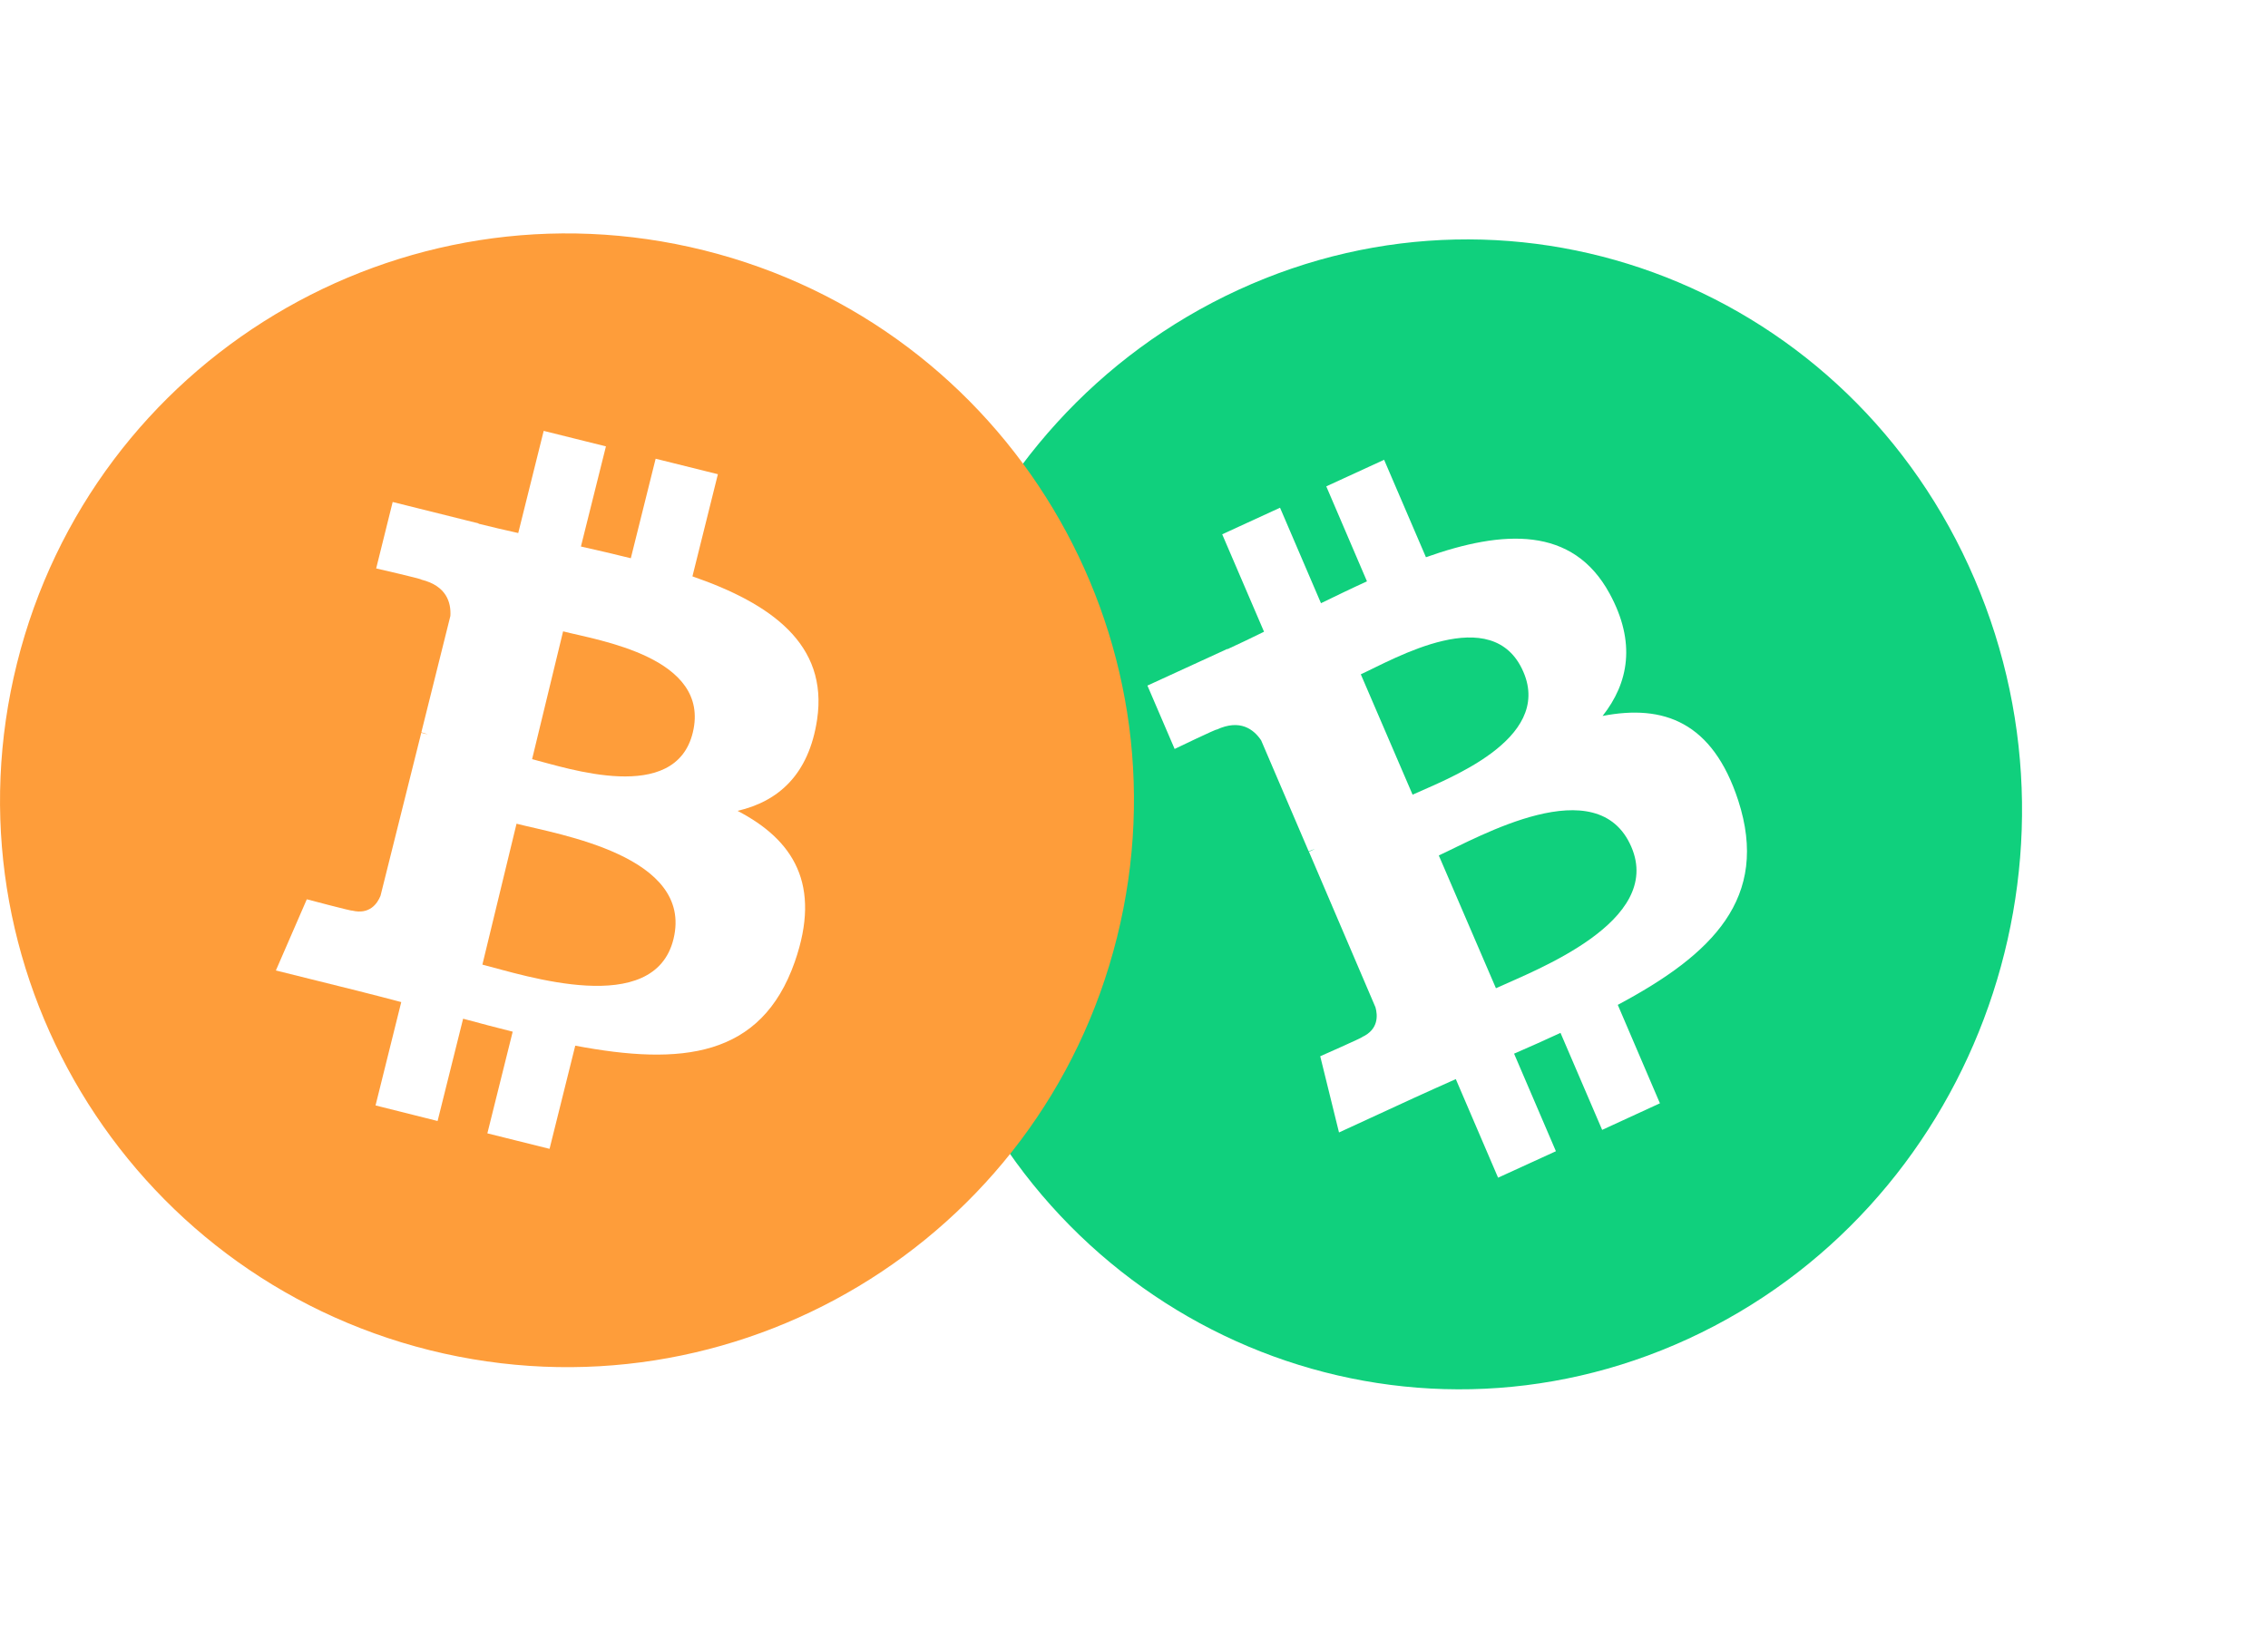 <svg width="36" height="26" viewBox="0 0 36 26" fill="none" xmlns="http://www.w3.org/2000/svg">
<path d="M21.6 10.706L22.422 12.617C22.946 12.377 24.648 11.749 24.181 10.668C23.696 9.541 22.123 10.467 21.6 10.706ZM22.838 13.582L23.745 15.69C24.374 15.402 26.407 14.633 25.894 13.445C25.36 12.204 23.468 13.293 22.838 13.582Z" fill="#10D07D"/>
<path d="M19.657 4.602C15.173 6.665 13.138 12.065 15.11 16.664C17.08 21.262 22.313 23.319 26.794 21.258C31.278 19.195 33.316 13.794 31.343 9.195C29.373 4.596 24.14 2.54 19.657 4.602ZM25.547 9.42C25.974 10.201 25.85 10.844 25.438 11.367C26.407 11.179 27.184 11.462 27.591 12.709C28.093 14.257 27.184 15.152 25.679 15.954L26.348 17.517L25.431 17.939L24.77 16.399C24.526 16.512 24.28 16.622 24.033 16.729L24.697 18.278L23.779 18.698L23.108 17.133C22.892 17.23 22.672 17.327 22.45 17.429L21.254 17.98L20.956 16.77C20.956 16.77 21.639 16.469 21.623 16.464C21.883 16.343 21.869 16.121 21.833 15.993L20.777 13.523L20.873 13.479C20.839 13.489 20.806 13.502 20.773 13.517L20.018 11.754C19.9 11.579 19.685 11.412 19.312 11.584C19.319 11.566 18.645 11.891 18.645 11.891L18.213 10.885L19.481 10.303L19.483 10.307C19.673 10.22 19.867 10.127 20.064 10.03L19.4 8.483L20.318 8.061L20.968 9.577C21.211 9.459 21.456 9.34 21.698 9.23L21.052 7.722L21.97 7.3L22.634 8.847C23.865 8.41 24.964 8.353 25.547 9.42Z" fill="#10D07D"/>
<path d="M8.938 10.024L8.446 12.053C9.003 12.195 10.719 12.779 10.997 11.63C11.286 10.434 9.493 10.167 8.938 10.024ZM8.199 13.078L7.657 15.315C8.325 15.486 10.386 16.168 10.691 14.906C11.01 13.589 8.868 13.249 8.199 13.078Z" fill="#FE9D3A"/>
<path d="M11.177 3.975C6.354 2.773 1.472 5.708 0.27 10.53C-0.933 15.351 2.002 20.234 6.821 21.437C11.644 22.639 16.529 19.705 17.73 14.883C18.933 10.061 15.998 5.178 11.177 3.975ZM12.97 11.424C12.839 12.301 12.352 12.725 11.707 12.874C12.594 13.335 13.044 14.043 12.616 15.27C12.083 16.792 10.817 16.921 9.131 16.602L8.723 18.24L7.736 17.994L8.138 16.38C7.875 16.314 7.613 16.245 7.351 16.174L6.946 17.798L5.961 17.551L6.369 15.91C6.138 15.85 5.904 15.787 5.665 15.728L4.379 15.408L4.87 14.278C4.87 14.278 5.598 14.471 5.588 14.457C5.868 14.526 5.991 14.344 6.04 14.222L6.687 11.634L6.791 11.66C6.757 11.646 6.723 11.635 6.688 11.627L7.149 9.779C7.161 9.568 7.09 9.303 6.689 9.203C6.705 9.193 5.971 9.025 5.971 9.025L6.233 7.97L7.596 8.31L7.596 8.315C7.8 8.366 8.011 8.415 8.226 8.463L8.63 6.841L9.618 7.087L9.221 8.677C9.486 8.737 9.754 8.798 10.013 8.863L10.407 7.283L11.395 7.529L10.991 9.151C12.237 9.582 13.148 10.227 12.97 11.424Z" fill="#FE9D3A"/>
</svg>
